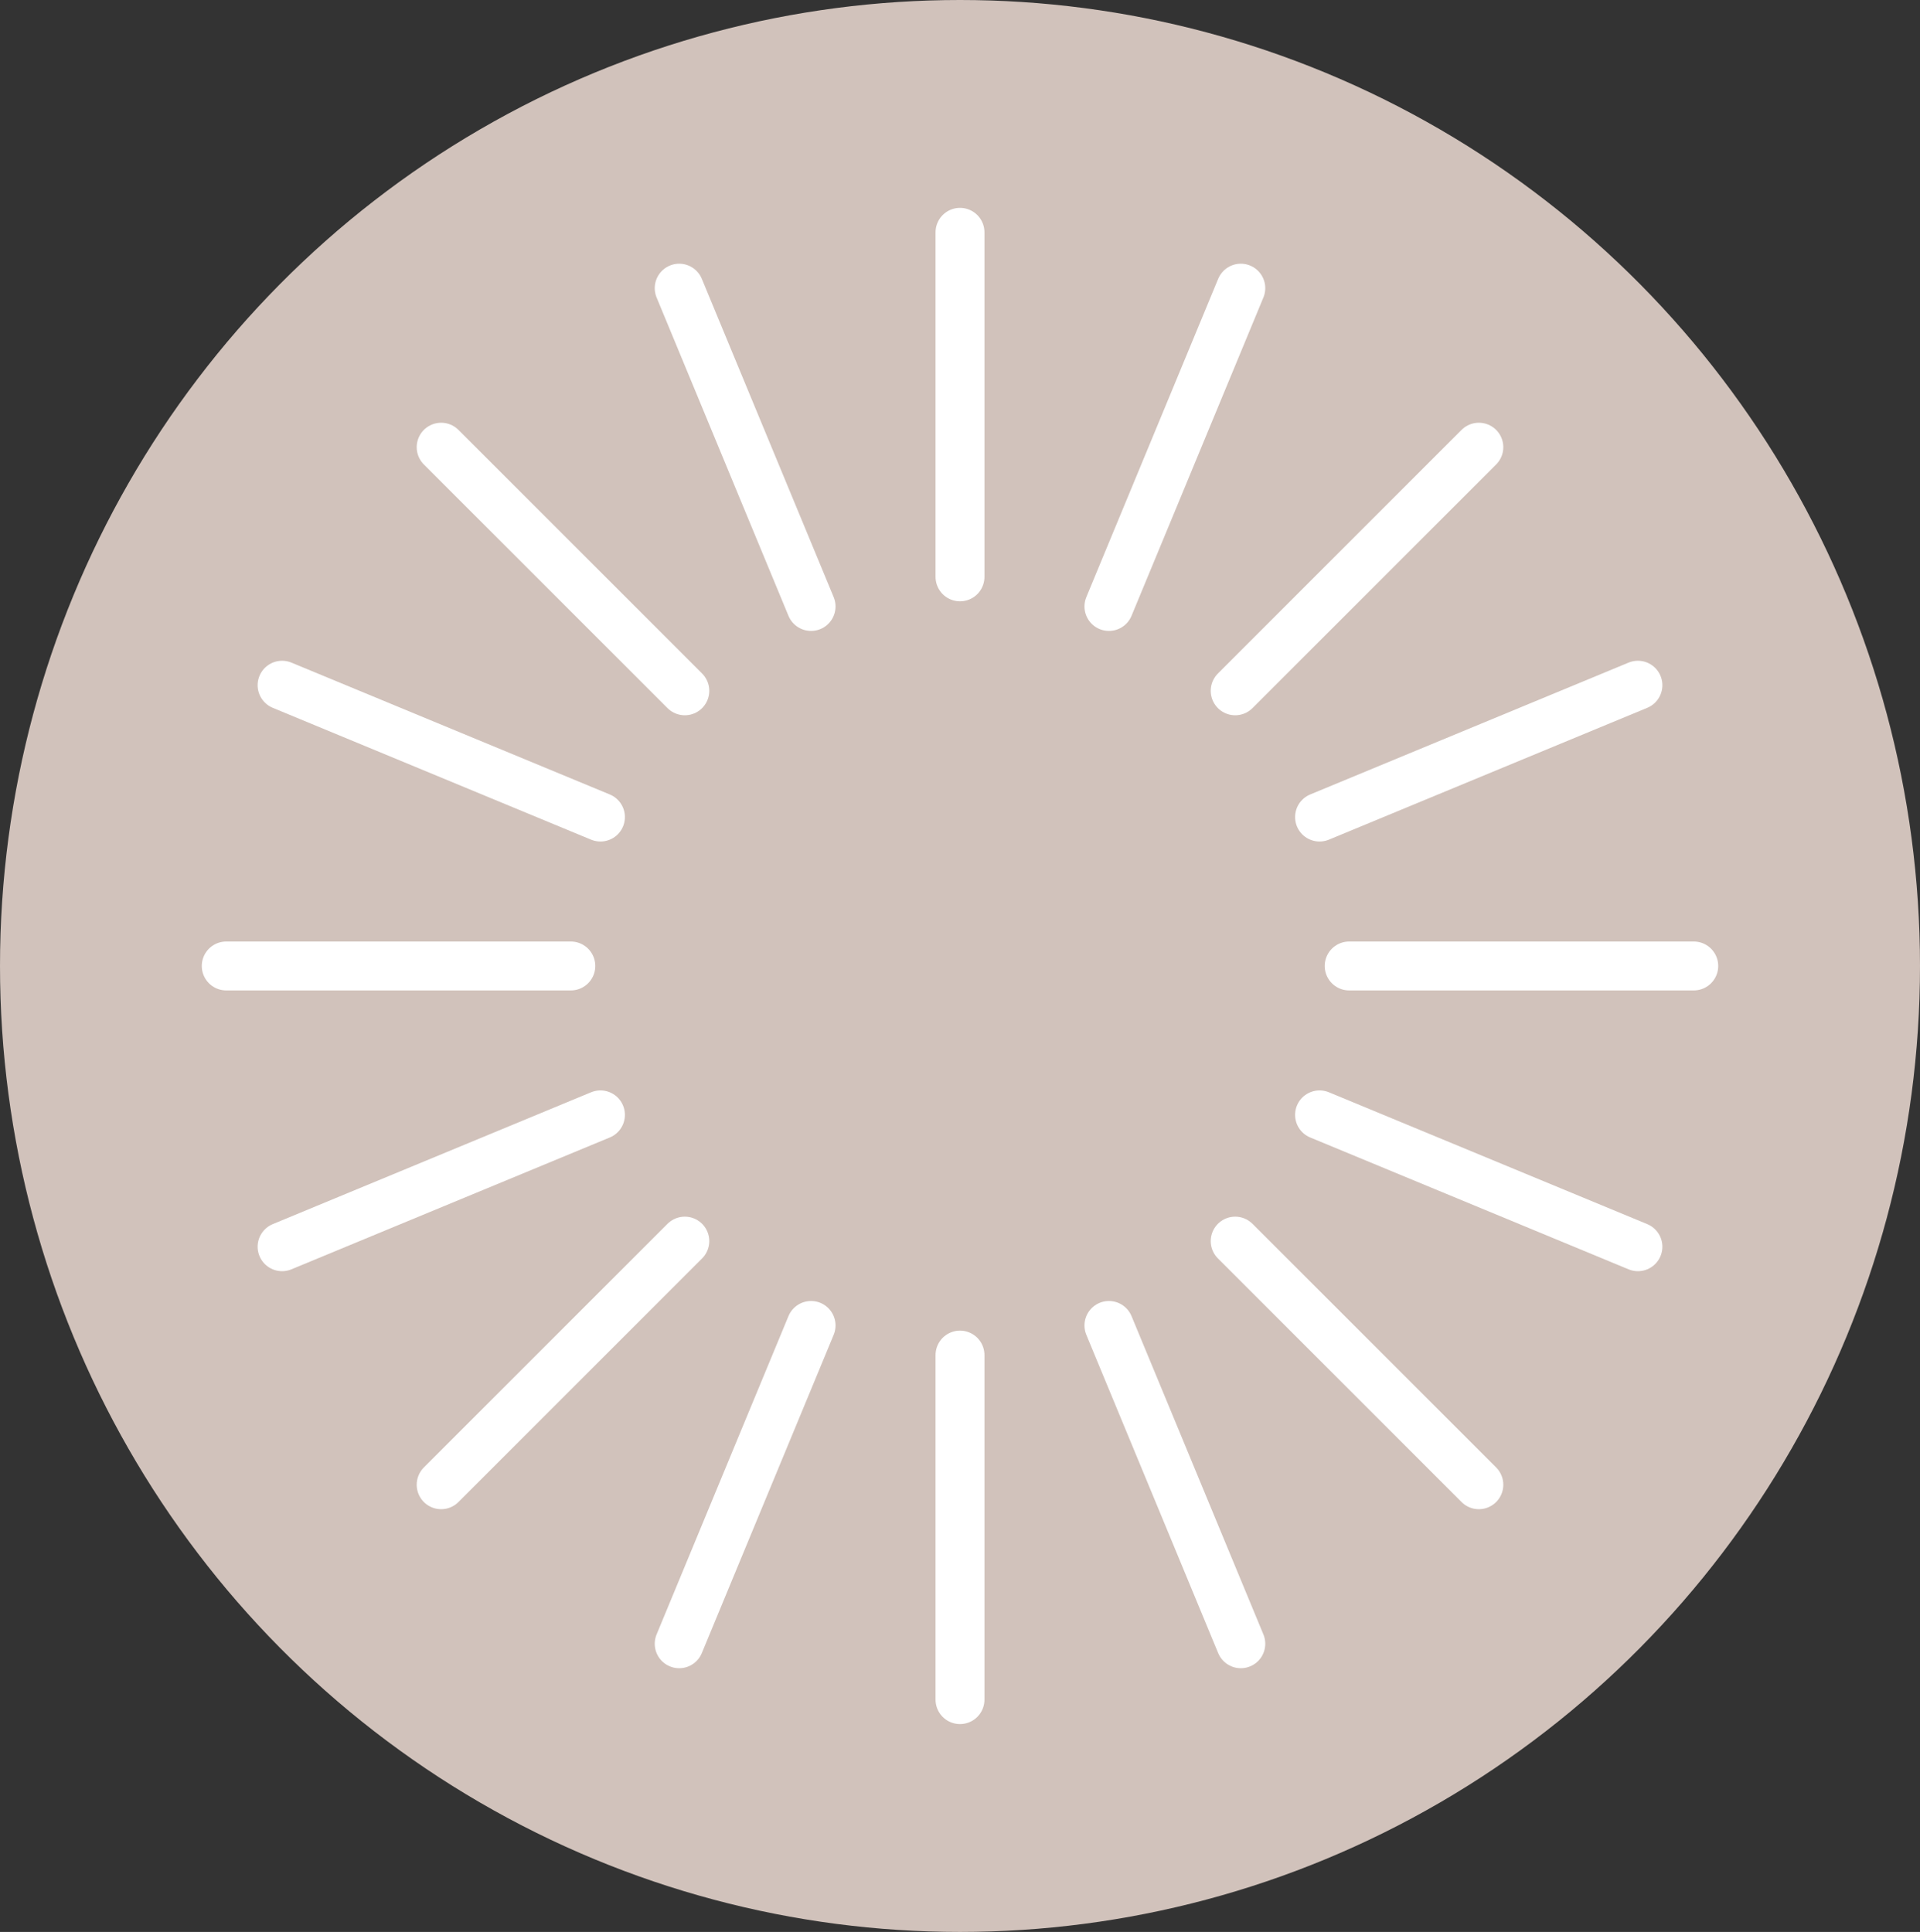 <svg xmlns="http://www.w3.org/2000/svg" width="157" height="158" viewBox="0 0 157 158">
  <rect x="0" y="0" width="157" height="158" fill="#333333" stroke="none"/>
  <g id="IC-Sattva" transform="translate(-398.5 -4724)">
    <ellipse id="Ellipse_31" data-name="Ellipse 31" cx="78.5" cy="79" rx="78.5" ry="79" transform="translate(398.5 4724)" fill="#d1c2bb"/>
    <g id="Gruppe_326" data-name="Gruppe 326" transform="translate(1941.111 6184.979)">
      <line id="Linie_22" data-name="Linie 22" y2="28.177" transform="translate(-1464.111 -1441.979)" fill="none" stroke="#fff" stroke-linecap="round" stroke-linejoin="round" stroke-width="4"/>
      <line id="Linie_23" data-name="Linie 23" y2="28.177" transform="translate(-1464.111 -1350.156)" fill="none" stroke="#fff" stroke-linecap="round" stroke-linejoin="round" stroke-width="4"/>
      <line id="Linie_24" data-name="Linie 24" x2="28.177" transform="translate(-1524.111 -1381.979)" fill="none" stroke="#fff" stroke-linecap="round" stroke-linejoin="round" stroke-width="4"/>
      <line id="Linie_25" data-name="Linie 25" x2="28.177" transform="translate(-1432.288 -1381.979)" fill="none" stroke="#fff" stroke-linecap="round" stroke-linejoin="round" stroke-width="4"/>
      <line id="Linie_26" data-name="Linie 26" x2="19.924" y2="19.924" transform="translate(-1506.537 -1424.406)" fill="none" stroke="#fff" stroke-linecap="round" stroke-linejoin="round" stroke-width="4"/>
      <line id="Linie_27" data-name="Linie 27" x2="19.924" y2="19.924" transform="translate(-1441.609 -1359.477)" fill="none" stroke="#fff" stroke-linecap="round" stroke-linejoin="round" stroke-width="4"/>
      <line id="Linie_28" data-name="Linie 28" y1="19.924" x2="19.924" transform="translate(-1506.537 -1359.477)" fill="none" stroke="#fff" stroke-linecap="round" stroke-linejoin="round" stroke-width="4"/>
      <line id="Linie_29" data-name="Linie 29" y1="19.924" x2="19.924" transform="translate(-1441.609 -1424.406)" fill="none" stroke="#fff" stroke-linecap="round" stroke-linejoin="round" stroke-width="4"/>
      <line id="Linie_30" data-name="Linie 30" x2="26.032" y2="10.783" transform="translate(-1519.544 -1404.94)" fill="none" stroke="#fff" stroke-linecap="round" stroke-linejoin="round" stroke-width="4"/>
      <line id="Linie_31" data-name="Linie 31" x2="26.032" y2="10.783" transform="translate(-1434.71 -1369.801)" fill="none" stroke="#fff" stroke-linecap="round" stroke-linejoin="round" stroke-width="4"/>
      <line id="Linie_32" data-name="Linie 32" y1="26.032" x2="10.783" transform="translate(-1487.072 -1352.579)" fill="none" stroke="#fff" stroke-linecap="round" stroke-linejoin="round" stroke-width="4"/>
      <line id="Linie_33" data-name="Linie 33" y1="26.032" x2="10.783" transform="translate(-1451.933 -1437.412)" fill="none" stroke="#fff" stroke-linecap="round" stroke-linejoin="round" stroke-width="4"/>
      <line id="Linie_34" data-name="Linie 34" y1="10.783" x2="26.032" transform="translate(-1519.544 -1369.801)" fill="none" stroke="#fff" stroke-linecap="round" stroke-linejoin="round" stroke-width="4"/>
      <line id="Linie_35" data-name="Linie 35" y1="10.783" x2="26.032" transform="translate(-1434.71 -1404.94)" fill="none" stroke="#fff" stroke-linecap="round" stroke-linejoin="round" stroke-width="4"/>
      <line id="Linie_36" data-name="Linie 36" x1="10.783" y1="26.032" transform="translate(-1451.933 -1352.579)" fill="none" stroke="#fff" stroke-linecap="round" stroke-linejoin="round" stroke-width="4"/>
      <line id="Linie_37" data-name="Linie 37" x1="10.783" y1="26.032" transform="translate(-1487.072 -1437.412)" fill="none" stroke="#fff" stroke-linecap="round" stroke-linejoin="round" stroke-width="4"/>
    </g>
  </g>
</svg>
